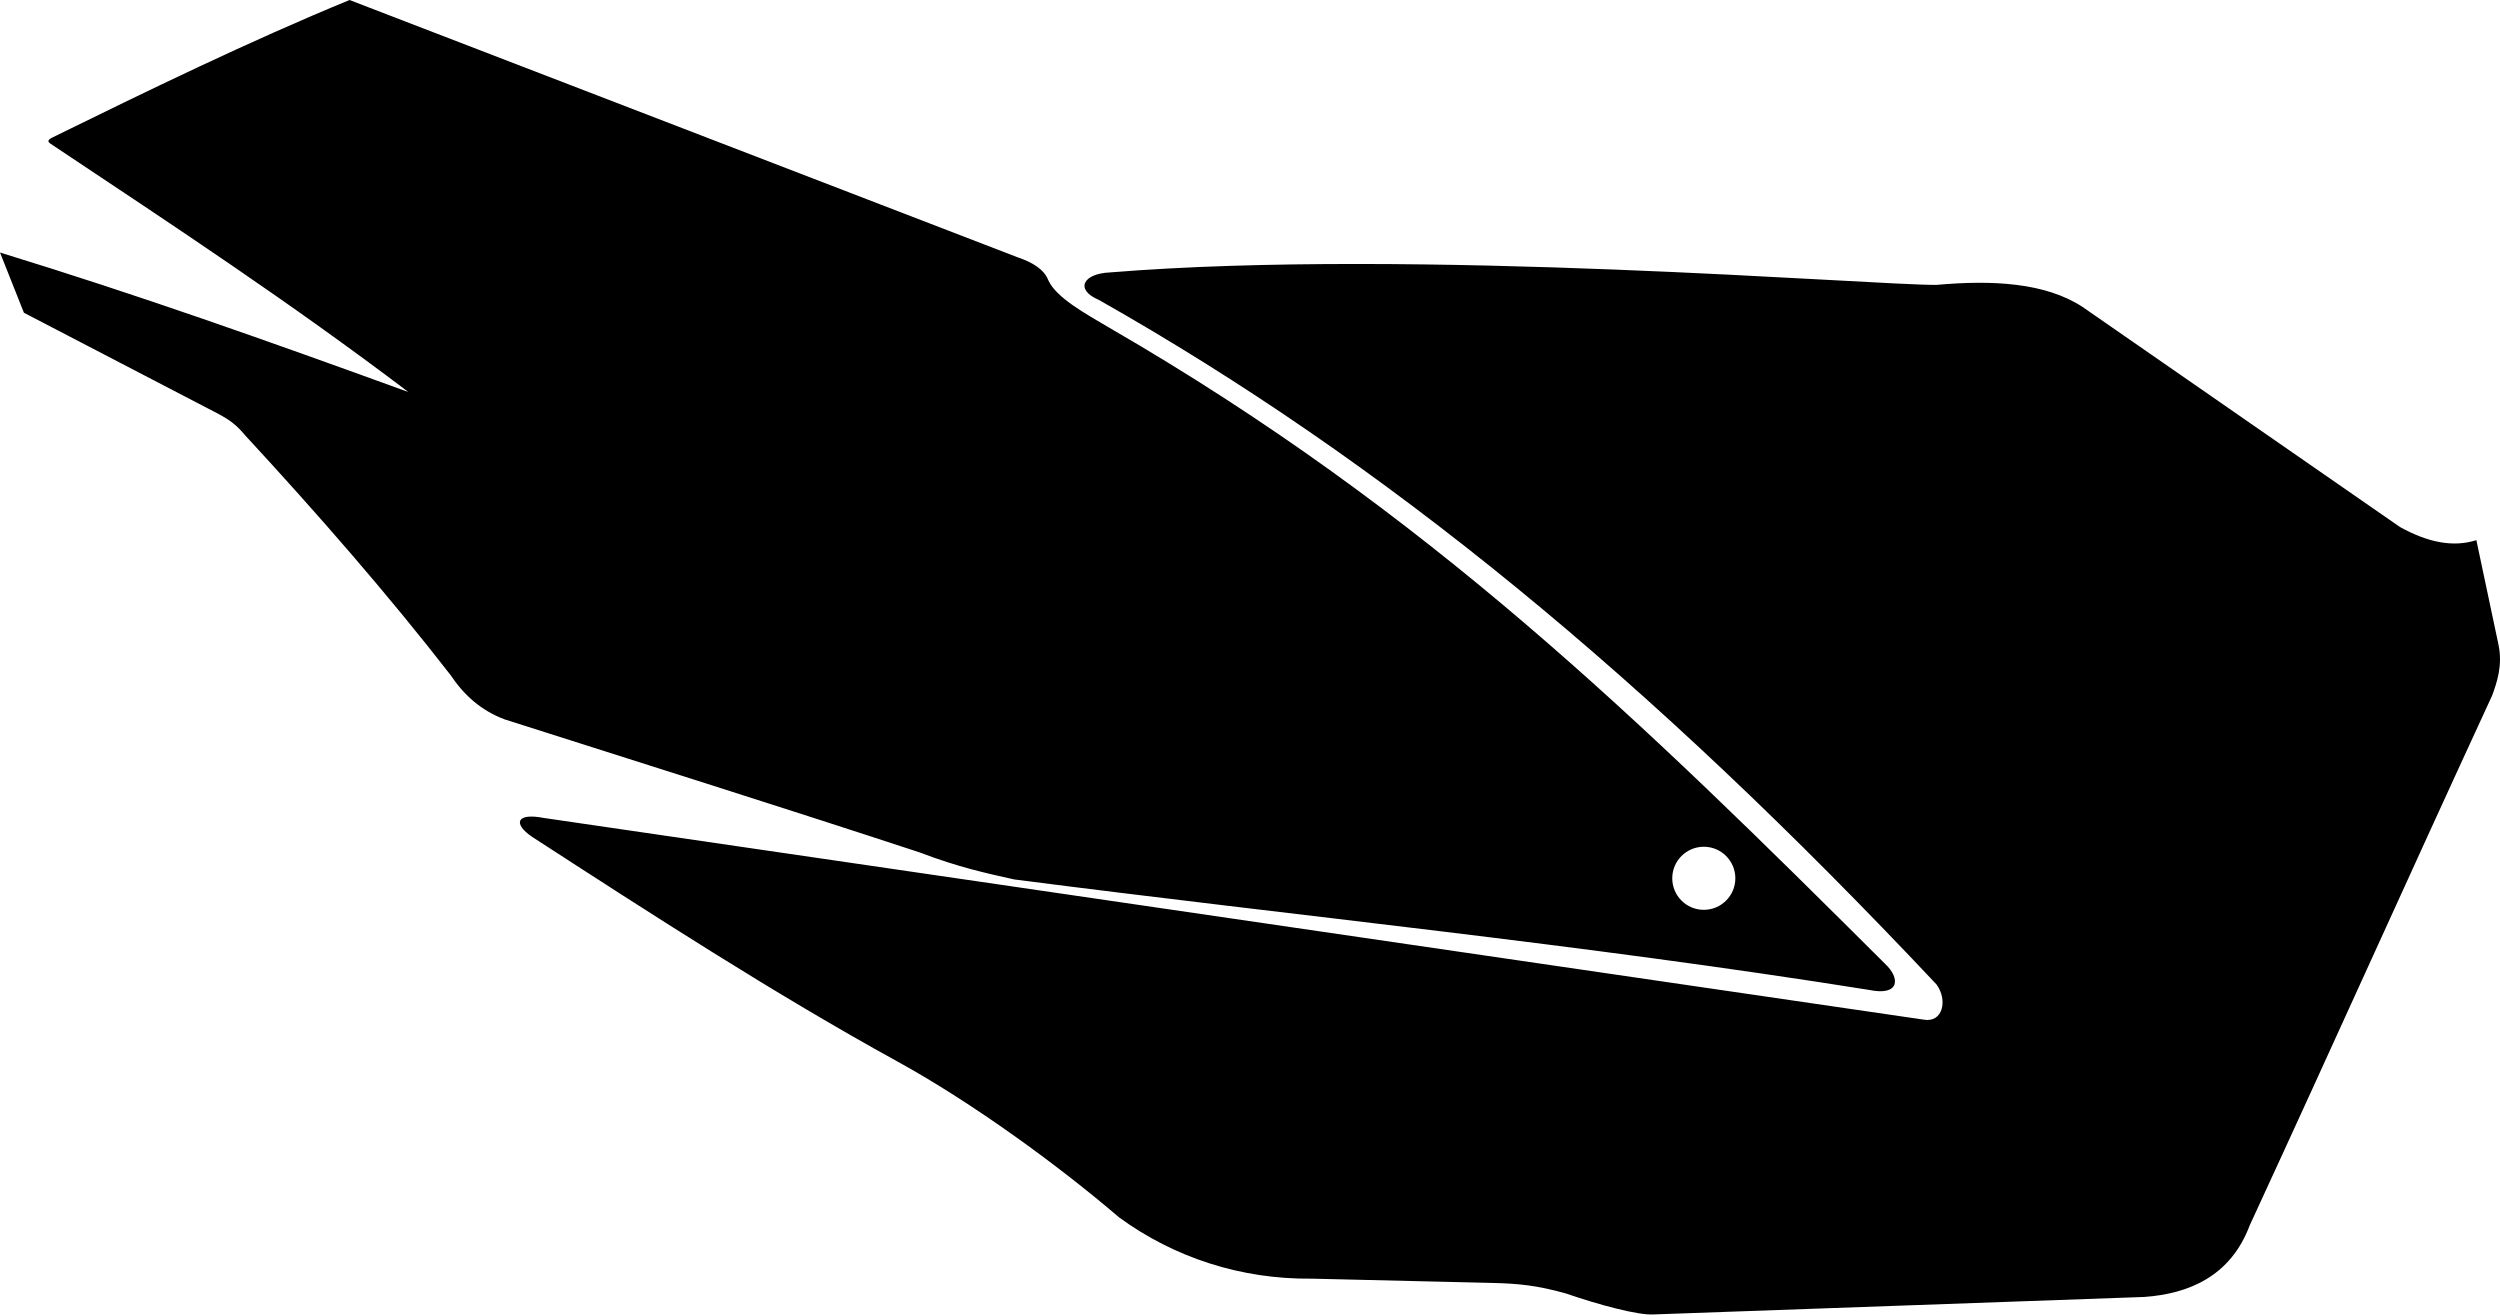 <?xml version="1.0" encoding="utf-8"?>
<!-- Generator: Adobe Illustrator 16.0.0, SVG Export Plug-In . SVG Version: 6.00 Build 0)  -->
<!DOCTYPE svg PUBLIC "-//W3C//DTD SVG 1.1//EN" "http://www.w3.org/Graphics/SVG/1.1/DTD/svg11.dtd">
<svg version="1.1" id="Layer_1" xmlns="http://www.w3.org/2000/svg" xmlns:xlink="http://www.w3.org/1999/xlink" x="0px" y="0px"
	 width="1890.967px" height="994.274px" viewBox="0 0 1890.967 994.274" enable-background="new 0 0 1890.967 994.274"
	 xml:space="preserve">
<path d="M411.245,618.676c347.771,50.83,695.544,101.66,1043.314,152.49c15.301,3.033,18.757-15.068,10.156-26.59
	c-218.773-232.553-417.517-395.423-633.524-517.71c-18.519-7.9-11.891-19.898,8.197-20.795
	c230.462-18.811,578.33,9.854,625.477,9.408c41.971-3.777,82.154-1.791,110.395,16.713
	c79.962,55.44,159.925,110.881,239.887,166.321c21.436,11.983,40.775,15.586,57.946,10.038l16.719,79.017
	c3.345,15.806-1.292,28.939-4.78,38.503c-67.441,146.1-115.917,254.643-183.358,400.738c-14.502,38.676-46.197,51.783-79.688,54.186
	c-126.666,4.562-244.396,8.666-371.062,13.229c-11.938,0.779-41.905-7.396-66.435-15.836c-21.72-6.129-35.974-7.506-55.147-7.971
	c-45.666-1.082-91.332-2.166-136.998-3.25c-53.664,0.6-104.263-15.928-145.919-46.383
	c-45.953-39.344-110.471-86.436-167.549-117.832c-93.532-51.455-186.859-111.965-276.276-169.891
	C388.013,623.229,390.143,614.588,411.245,618.676L411.245,618.676z M1425.847,729.012
	c-184.64-183.895-345.023-341.229-586.522-480.966c-18.38-10.865-40.317-22.754-46.379-36.03
	c-3.233-8.353-11.917-13.57-23.551-17.522C601.885,130.136,431.902,64.356,264.394,0C188.63,31.155,111.097,68.89,39.866,103.875
	c-3.856,1.894-4,3.112-1.852,4.695c94.676,63.08,181.053,119.92,270.885,187.956C200.55,257.183,106.184,223.613,0,190.999
	l18.093,45.561l147.325,76.62c8.708,4.729,13.347,8.175,20.142,16.234c55.228,59.849,107.819,120.104,155.212,181.165
	c9.929,14.836,22.809,26.777,40.944,33.555c104.633,33.342,210.991,66.783,313.862,100.604
	c29.56,11.309,50.938,15.854,71.593,20.457c215.41,27.834,428.372,48.764,646.23,83.506
	C1437.095,753.713,1437.515,739.905,1425.847,729.012z M1288.732,688.184c-13.175,0-23.86-10.684-23.86-23.857
	c0-13.172,10.688-23.859,23.86-23.859s23.859,10.688,23.859,23.859C1312.591,677.5,1301.906,688.184,1288.732,688.184z"/>
</svg>

